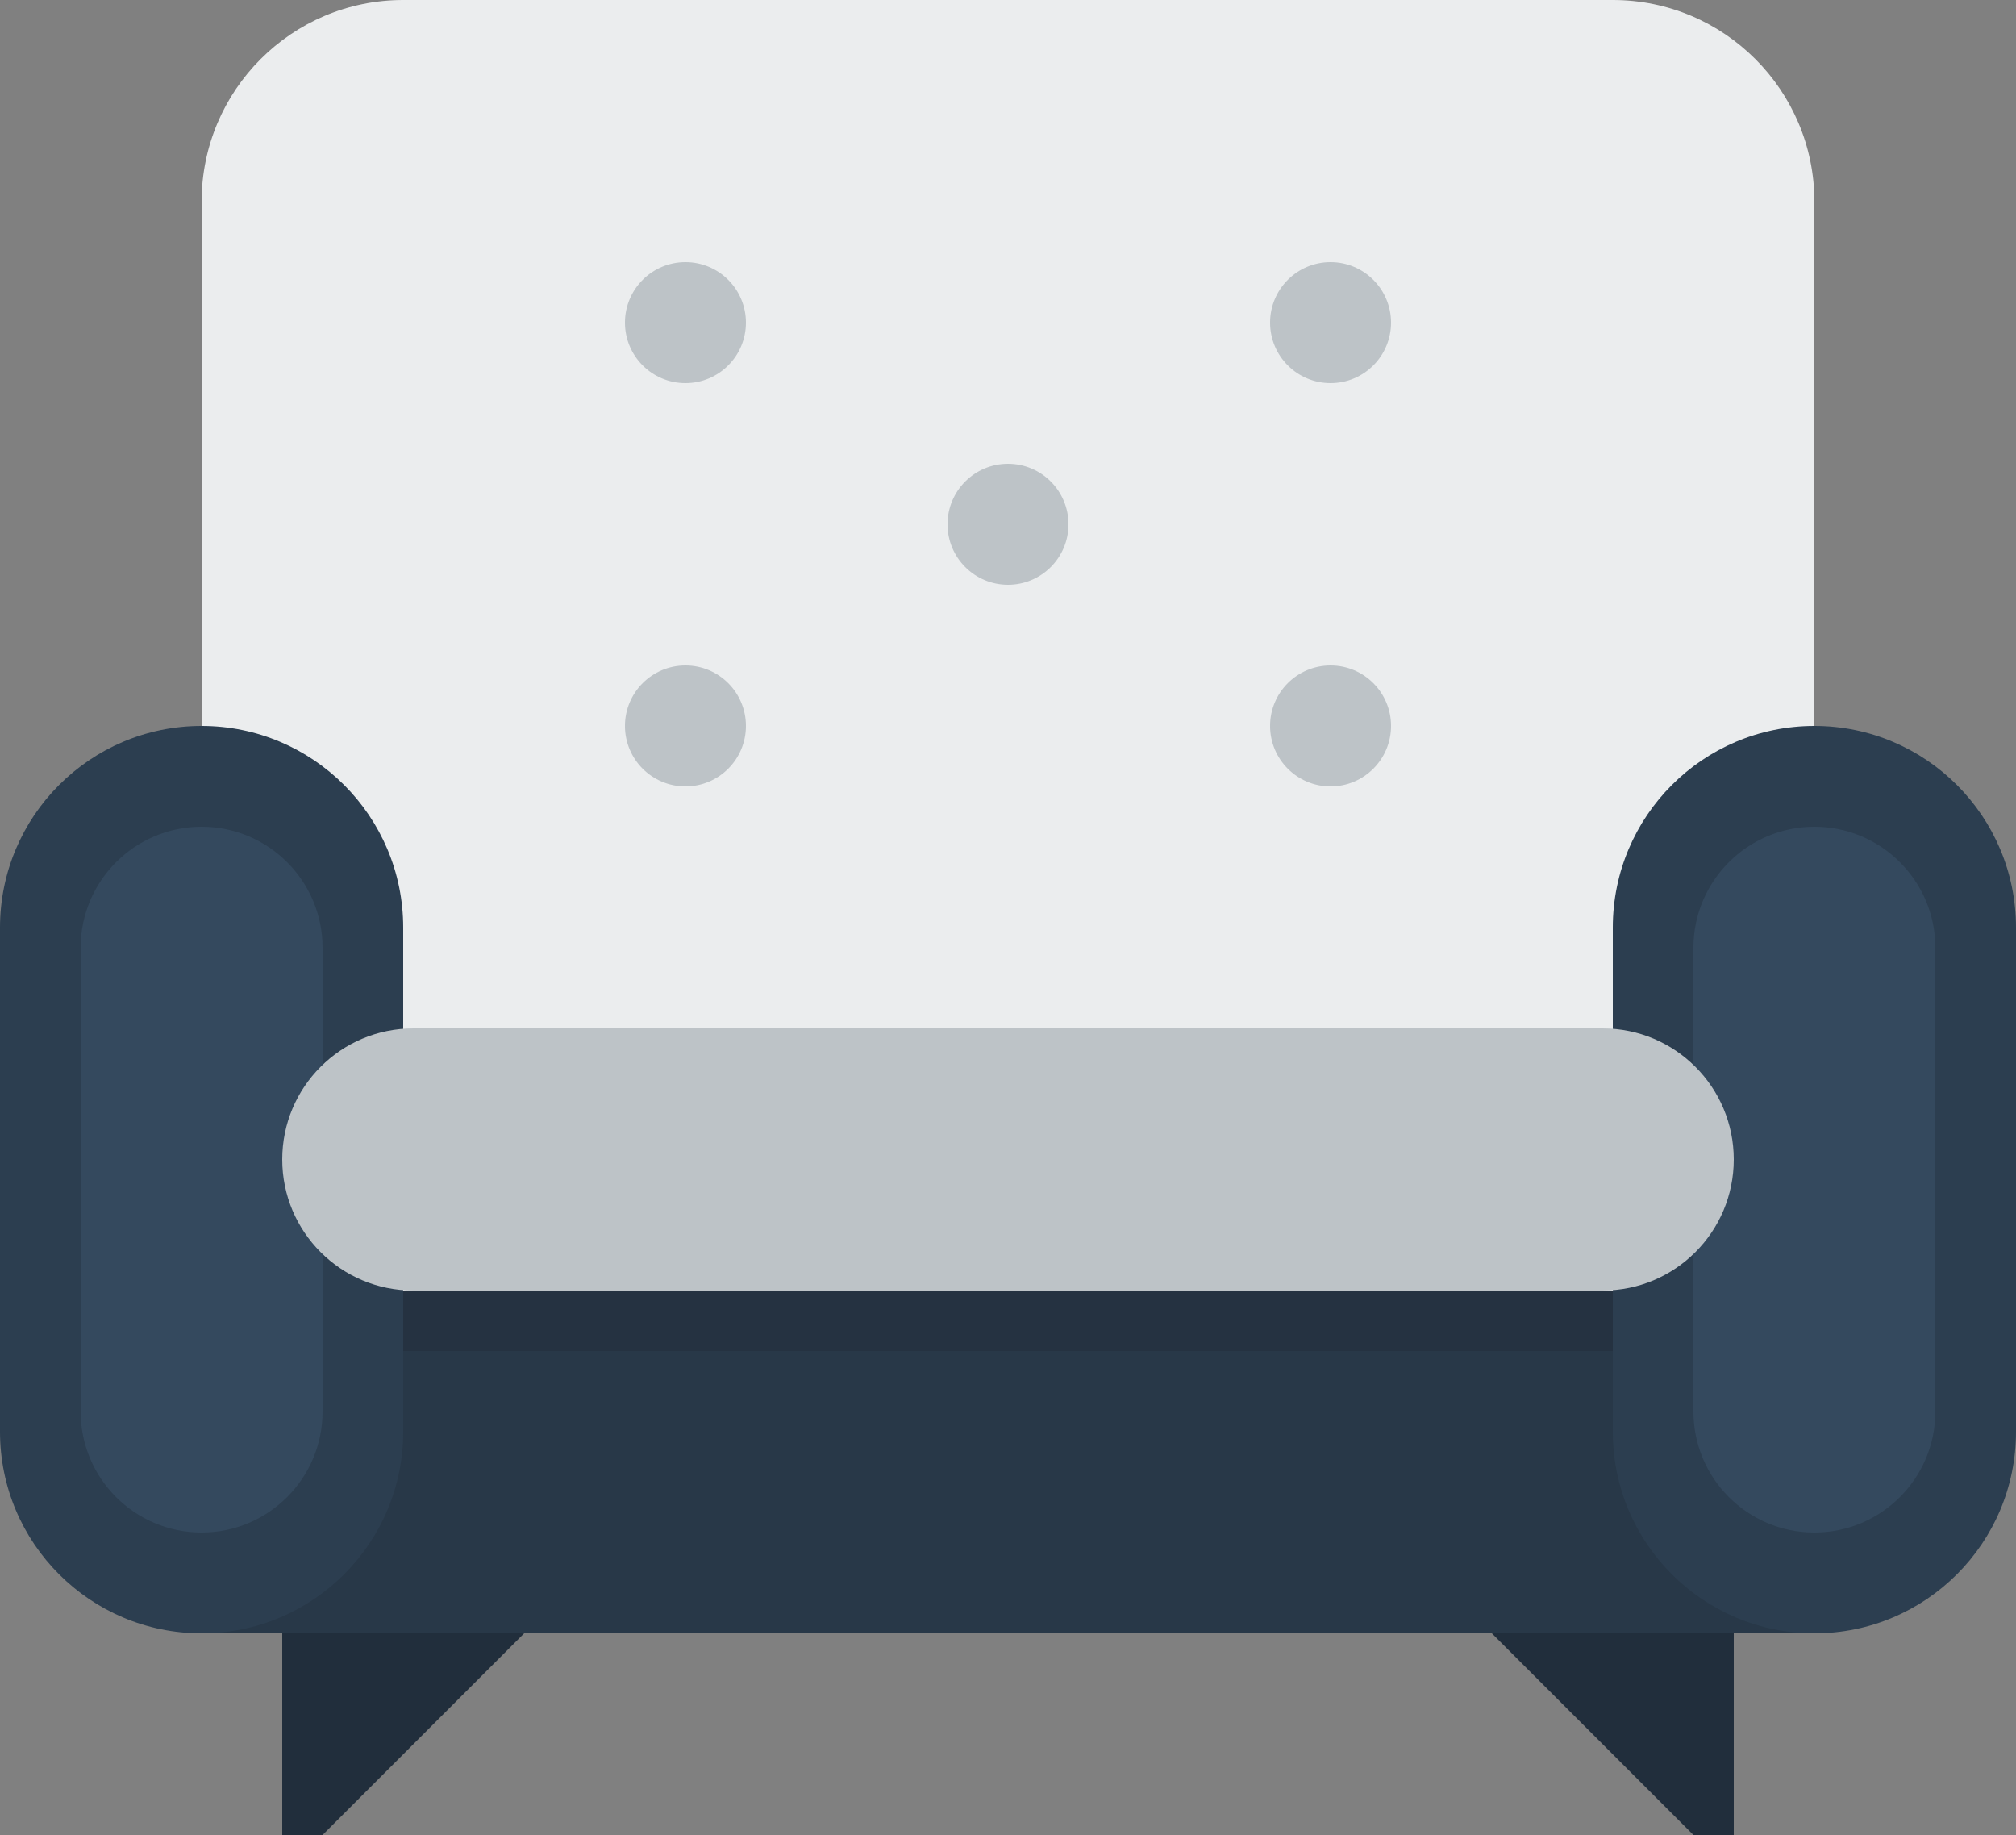<svg xmlns="http://www.w3.org/2000/svg" width="100" height="91"><rect width="100%" height="100%" fill="#808080" stroke="none"/><path fill="#EBEDEE" d="M20 0h60c5.523 0 10 4.478 10 10v45c0 5.52-4.477 10-10 10H20c-5.522 0-10-4.48-10-10V10c0-5.522 4.478-10 10-10z"/><path fill="#212E3C" d="M14 91h2l10-10H14v10zm60-10l10 10h2V81H74z"/><path fill="#BDC3C7" d="M50 23c-1.656 0-3 1.343-3 3s1.344 3 3 3 3-1.343 3-3-1.344-3-3-3zM34 13c-1.657 0-3 1.343-3 3s1.343 3 3 3 3-1.343 3-3-1.343-3-3-3zm32 6c1.656 0 3-1.343 3-3s-1.344-3-3-3-3 1.343-3 3 1.344 3 3 3zM34 33c-1.657 0-3 1.343-3 3s1.343 3 3 3 3-1.343 3-3-1.343-3-3-3zm32 0c-1.656 0-3 1.343-3 3s1.344 3 3 3 3-1.343 3-3-1.344-3-3-3z"/><path fill="#283848" d="M10 64h80v17H10V64z"/><path fill="#2C3E50" d="M90 36c5.523 0 10 4.48 10 10v25c0 5.523-4.477 10-10 10s-10-4.477-10-10V46c0-5.52 4.477-10 10-10z"/><path fill="#34495E" d="M90 41c3.312 0 6 2.688 6 6v23c0 3.314-2.688 6-6 6s-6-2.686-6-6V47c0-3.312 2.688-6 6-6z"/><path fill="#2C3E50" d="M10 36c5.522 0 10 4.48 10 10v25c0 5.523-4.478 10-10 10S0 76.523 0 71V46c0-5.52 4.478-10 10-10z"/><path fill="#34495E" d="M10 41c3.313 0 6 2.688 6 6v23c0 3.314-2.687 6-6 6s-6-2.686-6-6V47c0-3.312 2.687-6 6-6z"/><path fill="#253241" d="M20 64h60v3H20v-3z"/><path fill="#BDC3C7" d="M20.5 51h59c3.59 0 6.5 2.91 6.5 6.5S83.09 64 79.5 64h-59c-3.59 0-6.5-2.91-6.5-6.5s2.91-6.5 6.5-6.5z"/></svg>